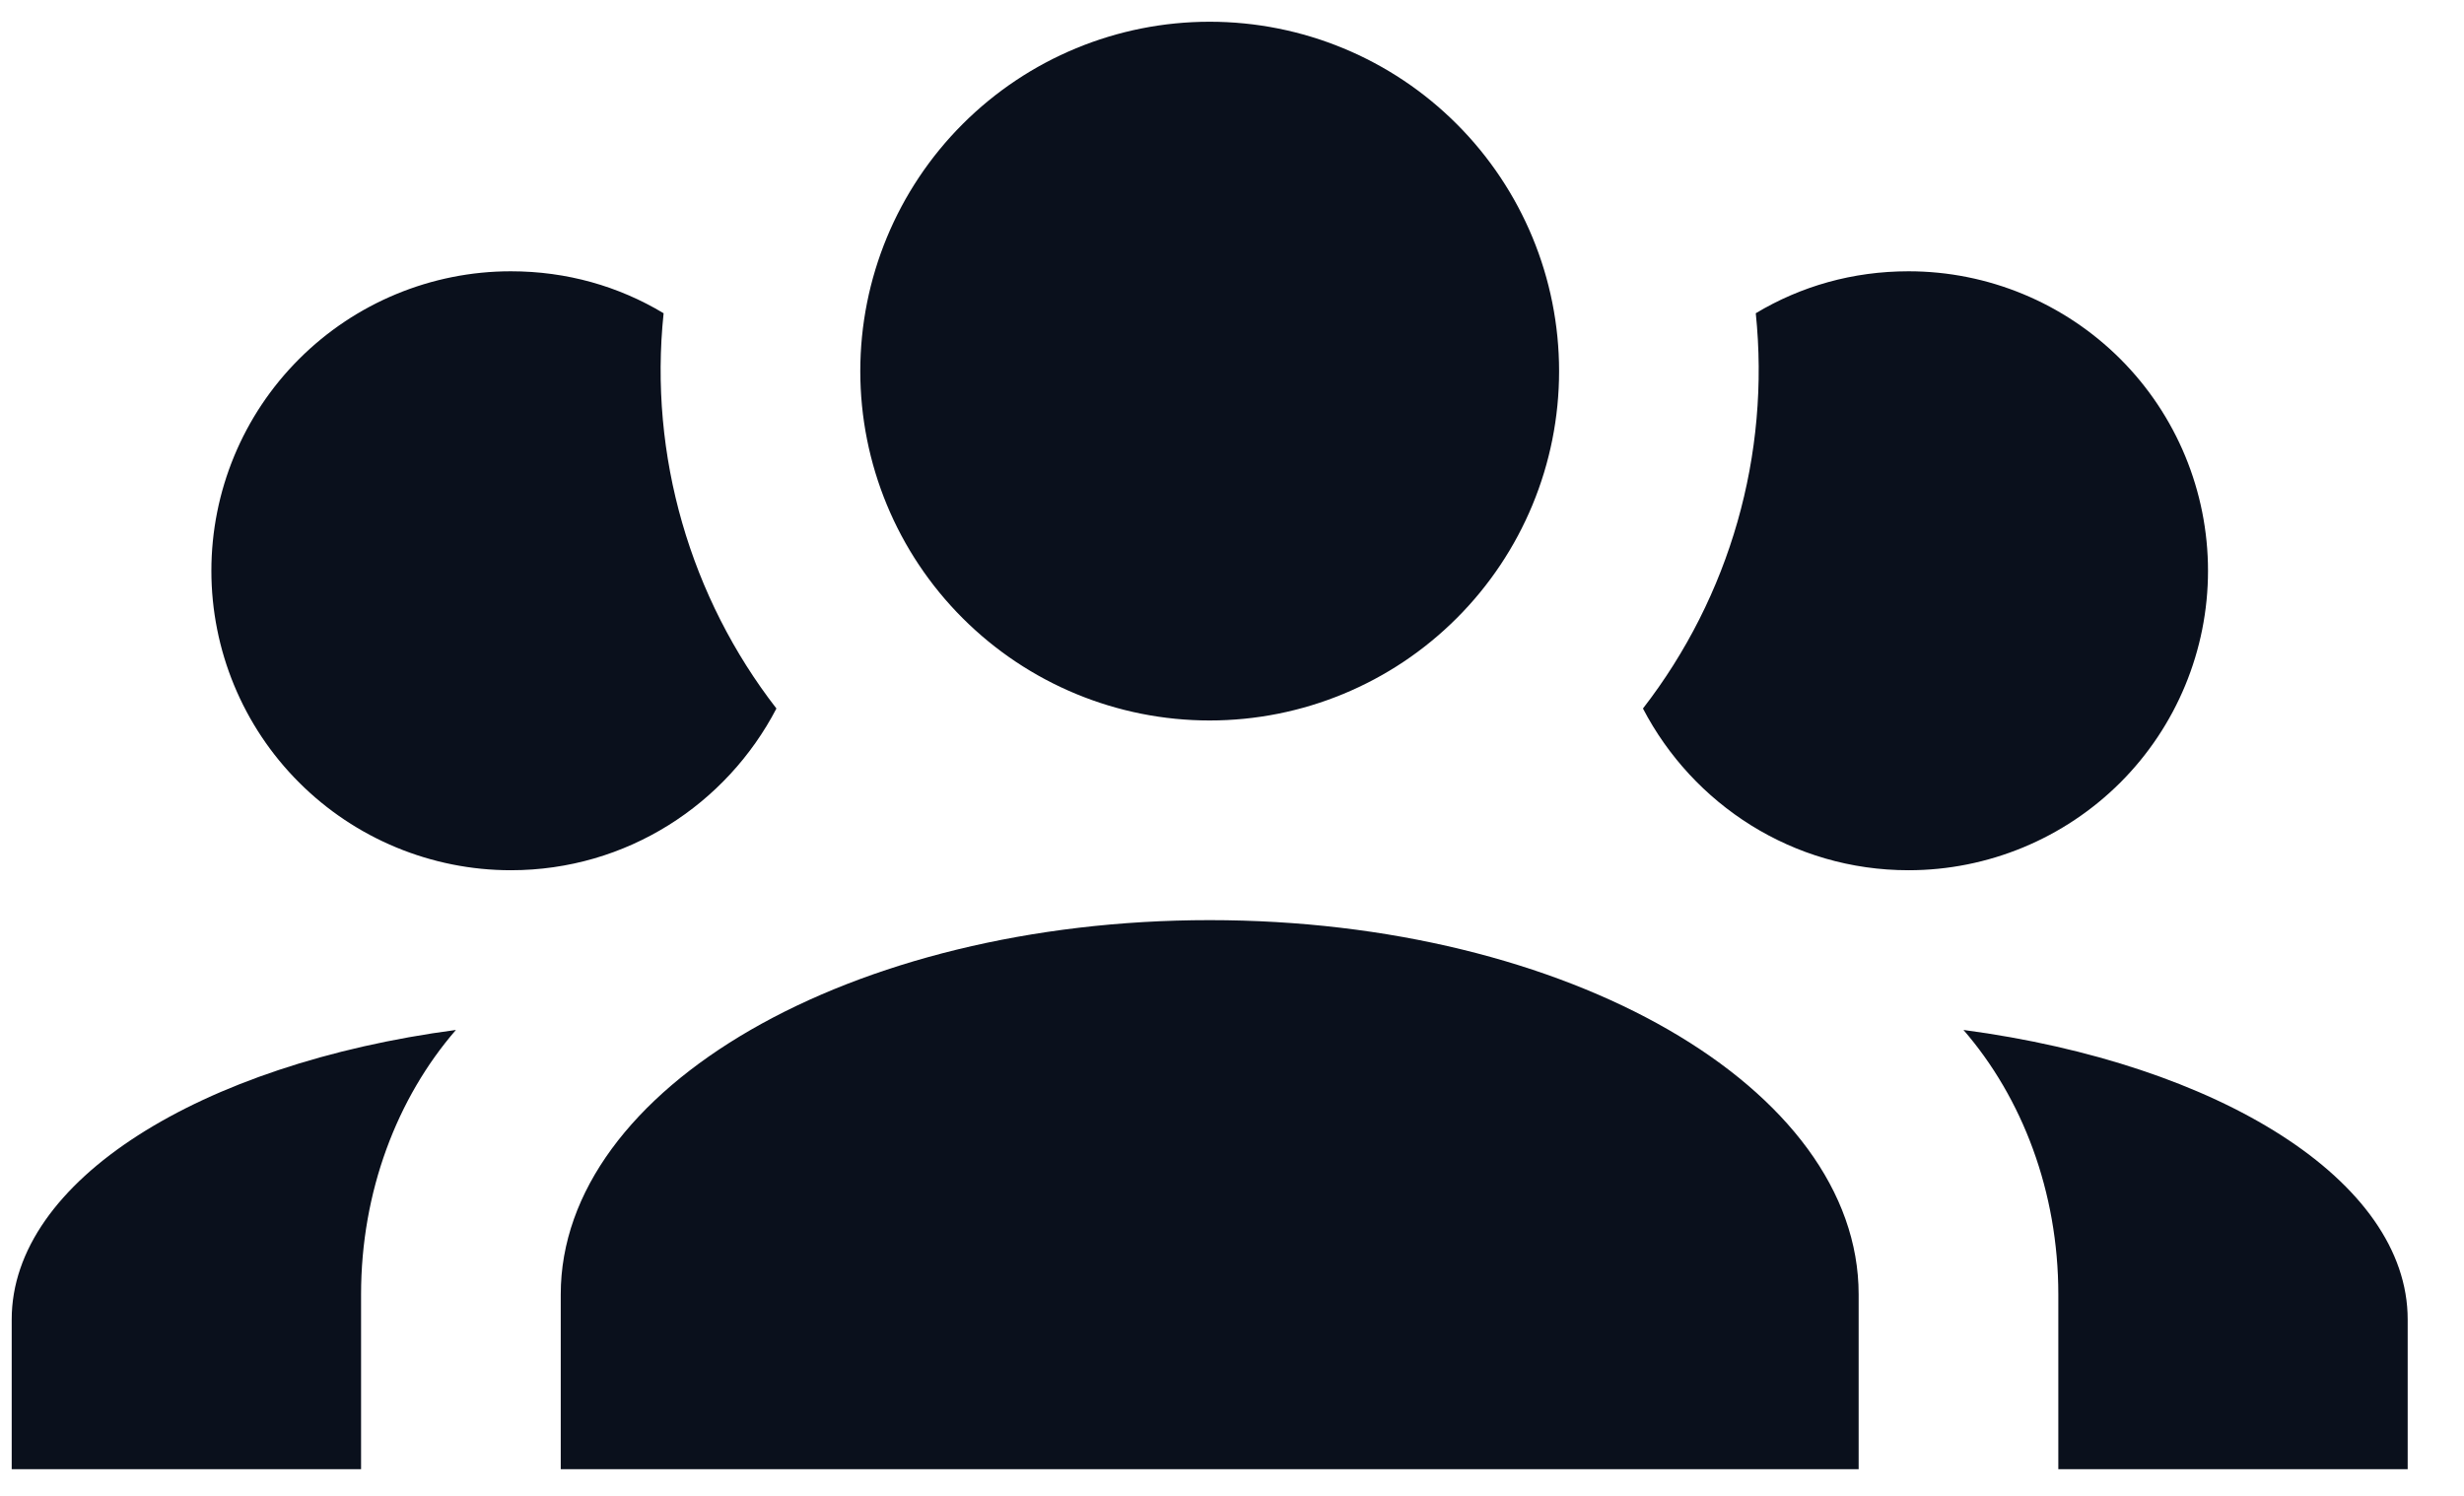 <?xml version="1.0" standalone="no"?>
<!DOCTYPE svg PUBLIC "-//W3C//DTD SVG 1.1//EN" "http://www.w3.org/Graphics/SVG/1.1/DTD/svg11.dtd">
<svg width="28" height="17" viewBox="0 0 28 17" fill="none" xmlns="http://www.w3.org/2000/svg">
  <g id="Icon" stroke-linejoin="miter" stroke="none" stroke-width="0.275" fill="#0A101C">
    <path d="M13.746 0.247C14.8 0.247 15.81 0.665 16.554 1.41C17.299 2.155 17.717 3.165 17.717 4.218C17.717 5.271 17.299 6.281 16.554 7.025C15.81 7.77 14.8 8.188 13.746 8.188C12.693 8.188 11.684 7.77 10.939 7.025C10.194 6.281 9.776 5.271 9.776 4.218C9.776 3.165 10.194 2.155 10.939 1.41C11.684 0.665 12.693 0.247 13.746 0.247ZM5.805 3.083C6.441 3.083 7.03 3.253 7.541 3.56C7.371 5.182 7.847 6.793 8.823 8.052C8.256 9.141 7.121 9.89 5.805 9.89C4.903 9.89 4.037 9.531 3.399 8.893C2.76 8.255 2.402 7.389 2.402 6.487C2.402 5.584 2.76 4.718 3.399 4.08C4.037 3.442 4.903 3.083 5.805 3.083ZM21.688 3.083C22.59 3.083 23.456 3.442 24.095 4.08C24.733 4.718 25.091 5.584 25.091 6.487C25.091 7.389 24.733 8.255 24.095 8.893C23.456 9.531 22.59 9.89 21.688 9.89C20.372 9.89 19.237 9.141 18.67 8.052C19.659 6.775 20.118 5.166 19.952 3.56C20.463 3.253 21.053 3.083 21.688 3.083ZM6.372 14.711C6.372 12.363 9.674 10.457 13.746 10.457C17.819 10.457 21.121 12.363 21.121 14.711V16.697H6.372V14.711ZM0.133 16.697V14.995C0.133 13.418 2.277 12.091 5.181 11.705C4.512 12.477 4.103 13.543 4.103 14.711V16.697H0.133ZM27.36 16.697H23.39V14.711C23.39 13.543 22.981 12.477 22.312 11.705C25.216 12.091 27.36 13.418 27.36 14.995V16.697Z" />
  </g>
</svg>